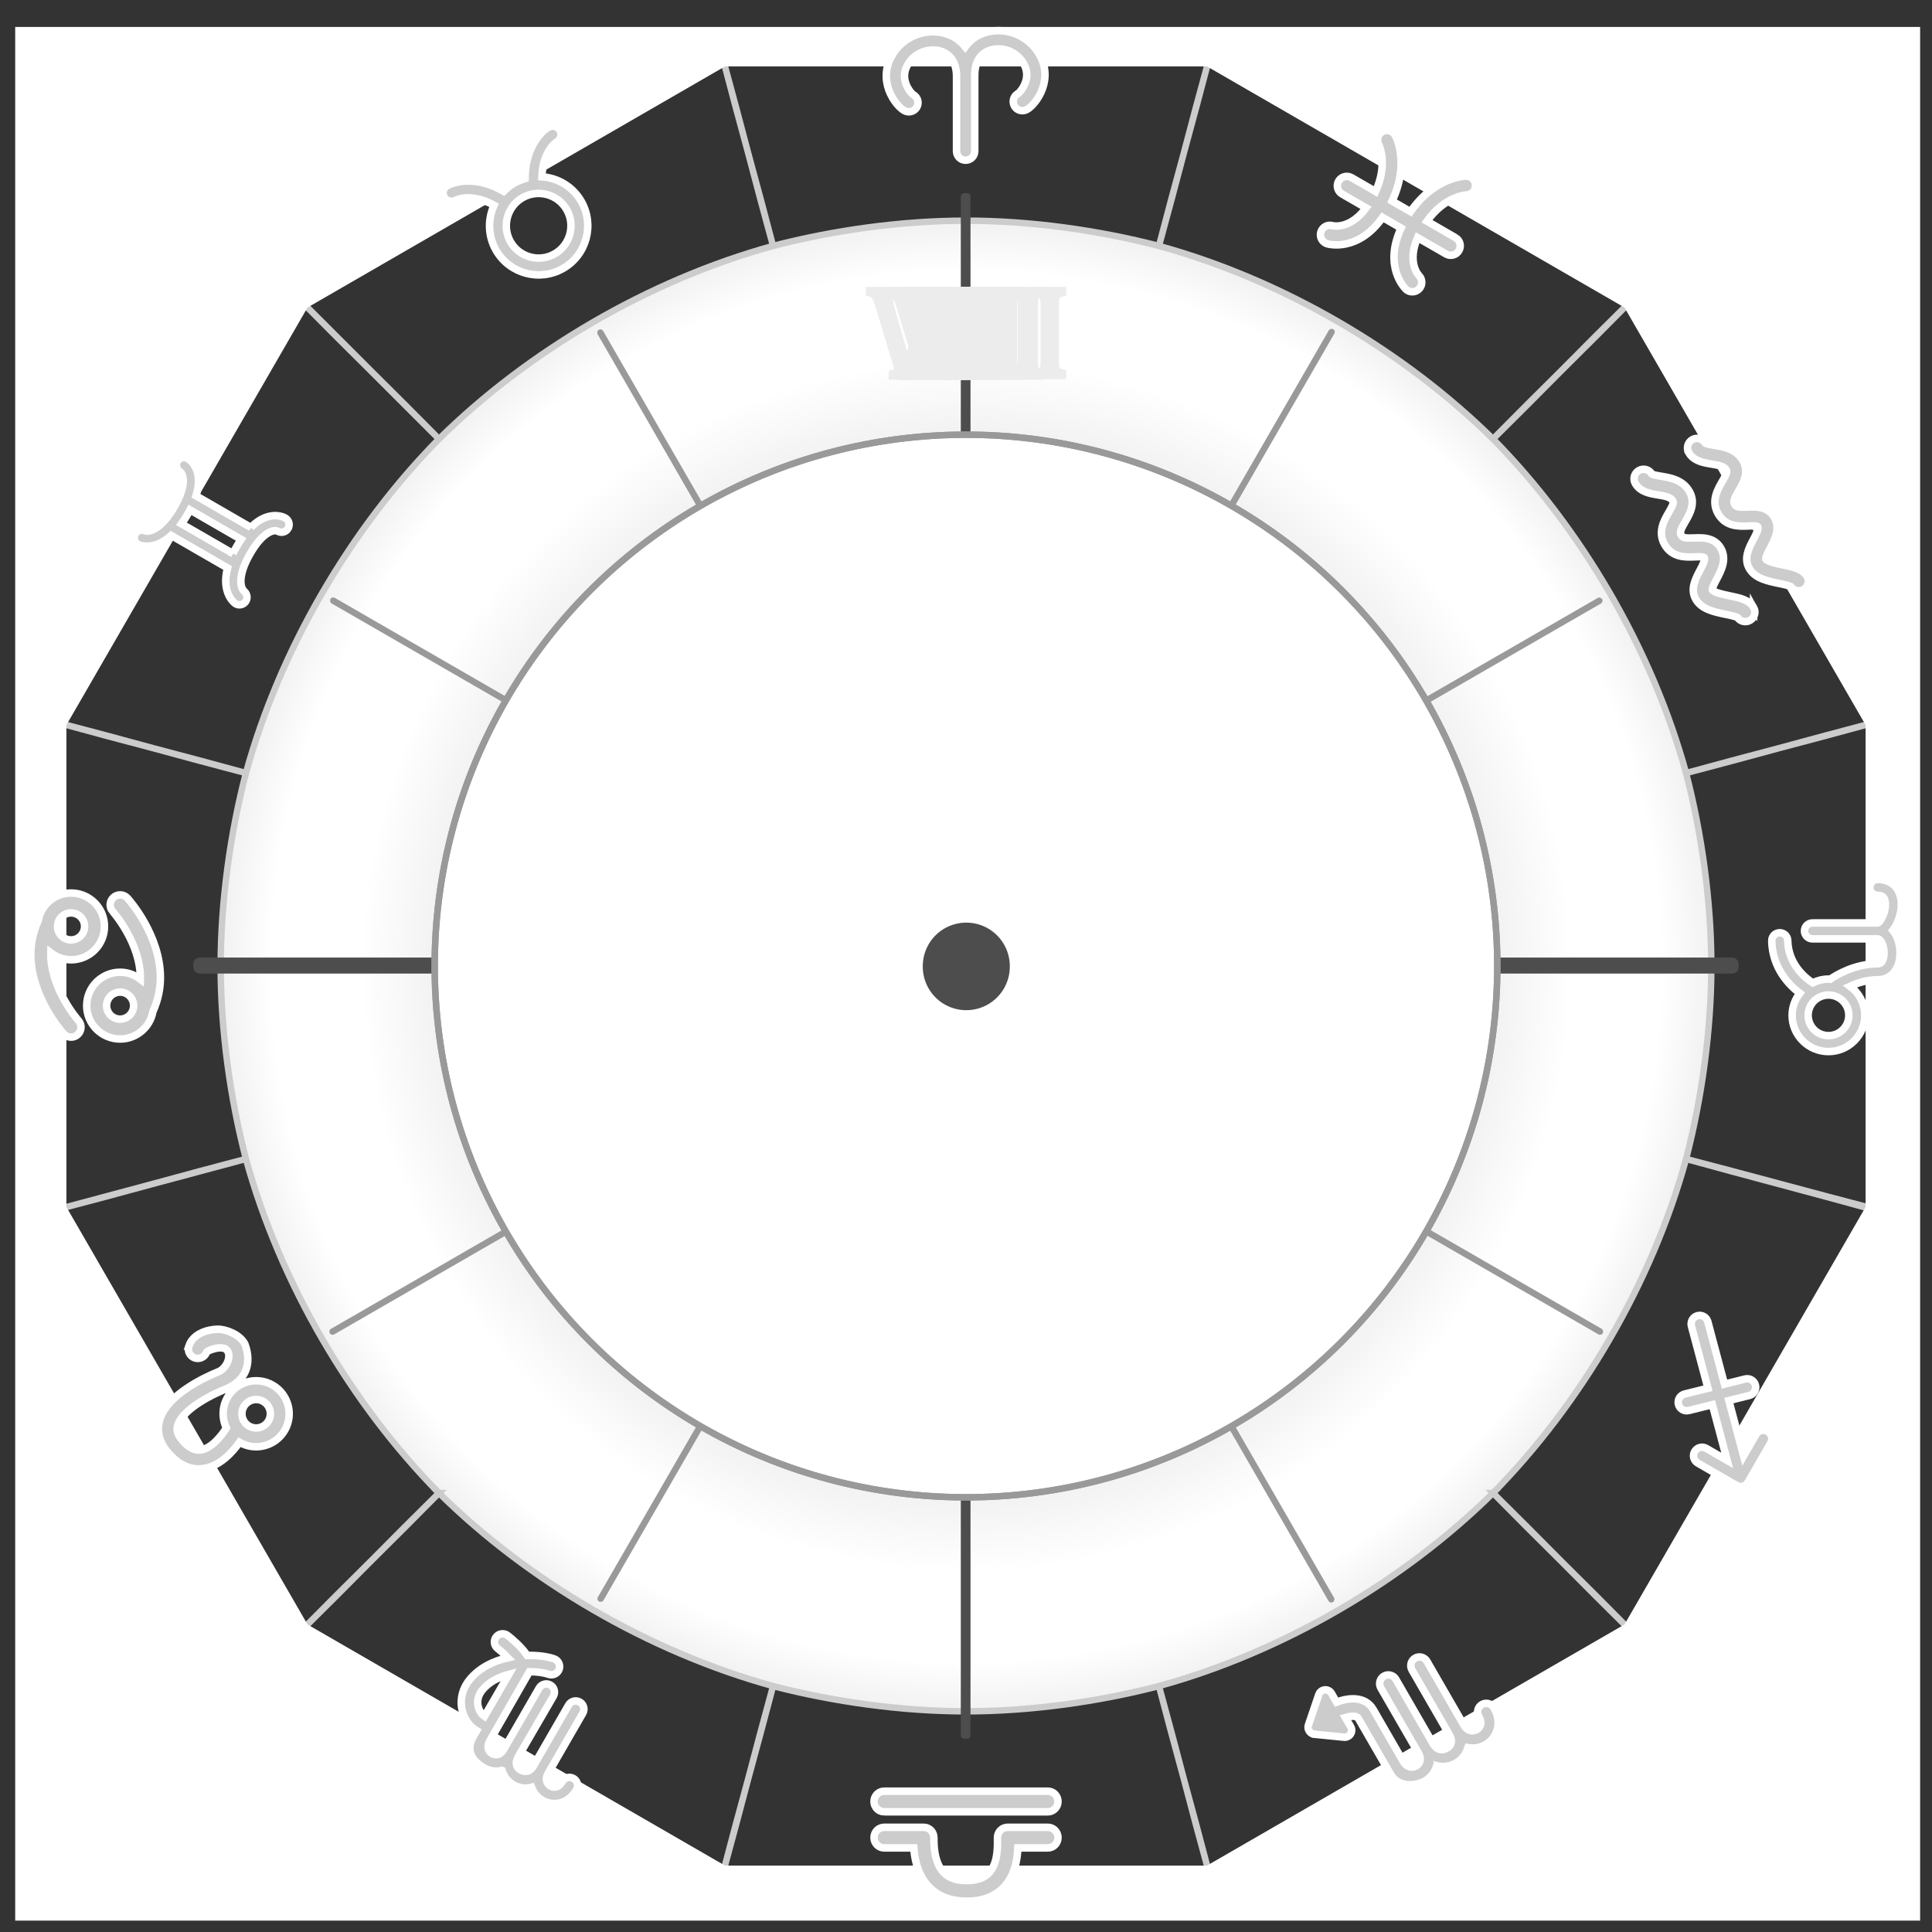 <?xml version="1.0" encoding="UTF-8" standalone="no"?>
<!-- Created with Inkscape (http://www.inkscape.org/) -->

<svg
   xmlns:dc="http://purl.org/dc/elements/1.1/"
   xmlns:cc="http://creativecommons.org/ns#"
   xmlns:rdf="http://www.w3.org/1999/02/22-rdf-syntax-ns#"
   xmlns:svg="http://www.w3.org/2000/svg"
   xmlns="http://www.w3.org/2000/svg"
   xmlns:xlink="http://www.w3.org/1999/xlink"
   xmlns:sodipodi="http://sodipodi.sourceforge.net/DTD/sodipodi-0.dtd"
   xmlns:inkscape="http://www.inkscape.org/namespaces/inkscape"
   width="600"
   height="600"
   id="svg2985"
   version="1.1"
   inkscape:version="0.91 r13725"
   sodipodi:docname="zodiac.svg">
  <rect width="100%" height="100%" fill="#333333" stroke="none"/>
  <defs
     id="defs2987">
    <linearGradient
       id="linearGradient3909">
      <stop
         style="stop-color:#959595;stop-opacity:1;"
         offset="0"
         id="stop3911" />
      <stop
         id="stop3919"
         offset="0.814"
         style="stop-color:#ffffff;stop-opacity:1;" />
      <stop
         id="stop3917"
         offset="0.935"
         style="stop-color:#ffffff;stop-opacity:1;" />
      <stop
         style="stop-color:#f2f2f2;stop-opacity:1;"
         offset="1"
         id="stop3913" />
    </linearGradient>
    <radialGradient
       inkscape:collect="always"
       xlink:href="#linearGradient3909"
       id="radialGradient3915"
       cx="275"
       cy="268"
       fx="275"
       fy="268"
       r="165"
       gradientUnits="userSpaceOnUse"
       gradientTransform="matrix(1.399,0,0,1.399,-84.602,-74.812)" />
  </defs>
  <sodipodi:namedview
     id="base"
     pagecolor="#ffffff"
     bordercolor="#666666"
     borderopacity="1.0"
     inkscape:pageopacity="0.0"
     inkscape:pageshadow="2"
     inkscape:zoom="1"
     inkscape:cx="340.78993"
     inkscape:cy="335.80739"
     inkscape:current-layer="layer1"
     inkscape:document-units="px"
     showgrid="false"
     inkscape:window-width="1280"
     inkscape:window-height="657"
     inkscape:window-x="-8"
     inkscape:window-y="-8"
     inkscape:window-maximized="1"
     showguides="true"
     inkscape:guide-bbox="true">
    <sodipodi:guide
       orientation="0,1"
       position="300,300"
       id="guide3017" />
  </sodipodi:namedview>
  <g
     id="layer1"
     inkscape:label="Zodiac"
     inkscape:groupmode="layer">
    <circle
       id="path3906"
       style="display:inline;fill:url(#radialGradient3915);fill-opacity:1;stroke:none"
       cx="300"
       cy="300"
       r="230.761" />
    <g
       id="zodiac"
       inkscape:label="">
      <path
         id="path3535"
         d="m 324.578,18.531 c 5.027,19.323 10.473,38.52 15.5,57.844 18.623,-4.831 39.788,-7.844 59.922,-7.844 20.134,0 41.299,3.013 59.922,7.844 5.027,-19.324 10.473,-38.521 15.5,-57.844 -48.913,1.97e-4 -101.931,-1.2e-5 -150.844,0 z m 0,0 C 282.218,42.988 236.297,69.481 193.938,93.938 c 14.026,14.232 28.363,28.158 42.391,42.391 27.718,-27.316 65.136,-49.326 103.75,-59.953 -5.306,-19.239 -10.194,-38.604 -15.5,-57.844 z m 150.844,0 c -5.306,19.239 -10.194,38.605 -15.5,57.844 38.614,10.627 76.032,32.637 103.75,59.953 C 577.699,122.095 592.036,108.17 606.062,93.938 563.702,69.481 517.782,42.988 475.422,18.531 Z M 193.938,93.938 c -24.457,42.36 -50.95,88.281 -75.406,130.641 19.239,5.306 38.605,10.194 57.844,15.5 10.627,-38.614 32.637,-76.032 59.953,-103.75 z m 412.125,0 c -14.232,14.026 -28.158,28.363 -42.391,42.391 27.316,27.718 49.326,65.136 59.953,103.75 19.239,-5.306 38.604,-10.194 57.844,-15.5 C 657.012,182.218 630.519,136.298 606.062,93.938 Z M 118.531,224.578 c -4e-5,48.913 0,101.931 0,150.844 19.323,-5.027 38.52,-10.473 57.844,-15.5 -4.831,-18.623 -7.844,-39.788 -7.844,-59.922 0,-20.134 3.013,-41.299 7.844,-59.922 -19.324,-5.027 -38.521,-10.473 -57.844,-15.5 z m 562.938,0 c -19.323,5.027 -38.52,10.473 -57.844,15.5 4.831,18.623 7.844,39.788 7.844,59.922 0,20.134 -3.013,41.299 -7.844,59.922 19.324,5.027 39.083,10.473 58.406,15.5 4e-5,-48.913 -0.563,-101.931 -0.562,-150.844 z M 176.375,359.922 l -57.844,15.5 c 24.456,42.36 50.95,88.281 75.406,130.641 14.232,-14.026 28.158,-28.363 42.391,-42.391 -27.316,-27.718 -49.326,-65.136 -59.953,-103.75 z m 447.25,0 c -10.627,38.614 -32.637,76.032 -59.953,103.75 14.233,14.027 28.158,28.364 42.391,42.391 24.456,-42.36 50.387,-88.281 74.844,-130.641 -19.239,-5.306 -38.043,-10.194 -57.281,-15.5 z m -387.297,103.75 c -14.027,14.233 -28.364,28.159 -42.391,42.391 42.36,24.457 88.281,50.95 130.641,75.406 5.306,-19.239 10.194,-38.605 15.5,-57.844 -38.614,-10.627 -76.032,-32.637 -103.75,-59.953 z m 327.344,0 c -27.718,27.316 -65.136,49.326 -103.75,59.953 5.306,19.239 10.194,38.604 15.5,57.844 42.36,-24.457 88.281,-50.95 130.641,-75.406 -14.026,-14.232 -28.363,-28.158 -42.391,-42.391 z M 340.078,523.625 c -5.027,19.324 -10.473,38.521 -15.5,57.844 l 150.844,0 c -5.027,-19.323 -10.473,-38.52 -15.5,-57.844 -18.623,4.831 -39.788,7.844 -59.922,7.844 -20.134,0 -41.299,-3.013 -59.922,-7.844 z"
         style="display:inline;fill:none;stroke:#cccccc;stroke-width:2"
         inkscape:connector-curvature="0"
         sodipodi:nodetypes="ccsccccccccccccccccccccccccccsccccscccccccccccccccccccccccccccsc"
         transform="translate(-100,0)" />
      <path
         style="fill:#ffffff;fill-opacity:1;stroke:none"
         d="m 4.719,8.375 0,588.094 591.594,0 0,-588.094 -591.594,0 z m 220.438,12.25 149.688,0 L 504.5,95.5 l 74.875,129.656 0,149.688 L 504.5,504.5 l -129.656,74.875 -149.688,0 L 95.5,504.5 20.625,374.844 l 0,-149.688 L 95.5,95.5 225.156,20.625 Z"
         id="rect3032"
         inkscape:connector-curvature="0" />
      <path
         transform="matrix(1.232,0,0,1.232,-427.273,-285.899)"
         id="path3537"
         d="m 607.934,244.465 c -3.006,-3.98 -8.362,-5.666 -13.033,-4.104 -1.998,0.671 -3.605,1.892 -4.786,3.494 -1.157,-1.459 -2.684,-2.578 -4.562,-3.207 -4.67,-1.566 -10.026,0.12 -13.032,4.101 -2.916,3.866 -2.528,7.513 -1.693,9.894 0.92,2.614 3,5.151 4.544,5.539 1.224,0.3 2.474,-0.435 2.784,-1.667 0.269,-1.069 -0.26,-2.156 -1.213,-2.622 -0.389,-0.338 -1.755,-1.827 -2.064,-3.884 -0.234,-1.553 0.195,-3.02 1.305,-4.49 1.805,-2.389 5.131,-3.444 7.909,-2.517 2.476,0.832 3.838,3.07 3.838,6.298 l 0,18.572 0,0.286 c 1.1e-4,1.27 1.026,2.296 2.296,2.296 1.27,-5e-5 2.296,-1.026 2.295,-2.296 l 0,-0.287 1.1e-4,-18.571 -1.1e-4,-0.283 c 1.1e-4,-3.231 1.363,-5.467 3.838,-6.3 2.782,-0.929 6.104,0.126 7.909,2.515 1.11,1.472 1.537,2.941 1.304,4.489 -0.31,2.06 -1.675,3.549 -2.063,3.884 -0.953,0.466 -1.483,1.552 -1.214,2.623 0.31,1.234 1.555,1.978 2.785,1.667 1.544,-0.388 3.622,-2.924 4.544,-5.539 0.835,-2.383 1.223,-6.032 -1.693,-9.894 z"
         inkscape:connector-curvature="0"
         style="display:inline;fill:#cccccc;fill-opacity:1;stroke:#ffffff;stroke-width:1.89" />
      <path
         transform="matrix(1.067,0.616,-0.616,1.067,-122.255,-620.328)"
         id="path3581"
         d="m 685.36,254.878 -8.309,10e-6 c 0.767,-7.643 5.042,-10.523 5.292,-10.685 1.113,-0.686 1.463,-2.143 0.787,-3.263 -0.684,-1.126 -2.147,-1.48 -3.272,-0.802 -0.291,0.182 -6.728,4.217 -7.594,14.75 l -5.365,-2e-5 c -0.868,-10.533 -7.301,-14.573 -7.594,-14.75 -1.117,-0.675 -2.562,-0.319 -3.247,0.789 -0.69,1.108 -0.347,2.572 0.755,3.274 0.2,0.13 4.523,2.997 5.293,10.687 l -7.013,0 c -1.317,0 -2.382,1.067 -2.382,2.385 1.2e-4,1.316 1.065,2.384 2.382,2.384 l 6.998,0 c -0.799,6.815 -4.912,8.064 -5.073,8.106 -1.279,0.308 -2.068,1.595 -1.76,2.874 0.263,1.092 1.238,1.828 2.314,1.828 0.184,-2e-4 0.37,-0.023 0.558,-0.066 0.337,-0.084 7.787,-2.003 8.761,-12.745 l 5.379,-1.1e-4 c 0.973,10.742 8.423,12.662 8.762,12.745 0.186,0.043 0.372,0.066 0.553,0.066 1.059,1e-5 2.01,-0.719 2.287,-1.793 0.326,-1.258 -0.437,-2.551 -1.691,-2.899 -0.193,-0.054 -4.31,-1.303 -5.109,-8.117 l 8.288,1e-5 c 1.316,-9e-5 2.382,-1.068 2.382,-2.384 0,-1.318 -1.066,-2.385 -2.383,-2.385 z"
         inkscape:connector-curvature="0"
         style="display:inline;fill:#cccccc;fill-opacity:1;stroke:#ffffff;stroke-width:1.89" />
      <path
         style="fill:#cccccc;stroke:#ffffff;stroke-width:1.289"
         inkscape:connector-curvature="0"
         d="m 1.631,12.874 c 1.703,0 2.789,-1.314 3.662,-2.376 C 6.166,9.441 6.748,8.8 7.474,8.8 c 0.382,0 0.688,0.412 1.356,1.574 0.775,1.35 1.944,3.386 4.486,3.386 2.623,0 3.706,-2.061 4.42,-3.422 0.312,-0.596 0.703,-1.336 0.947,-1.336 0.422,0 1.055,1.006 1.516,1.737 0.867,1.373 1.943,3.086 3.988,3.086 1.994,0 3.48,-1.663 4.797,-3.132 C 29.457,10.165 30.161,9.381 30.498,9.2 31.339,9.136 32,8.432 32,7.575 32,6.676 31.271,5.943 30.37,5.943 c -1.511,0 -2.63,1.25 -3.813,2.574 -0.641,0.716 -1.832,2.045 -2.373,2.045 C 23.901,10.495 23.266,9.484 22.959,9 22.093,7.624 20.906,5.738 18.684,5.738 c -2.215,0 -3.188,1.854 -3.833,3.079 -0.725,1.38 -0.996,1.678 -1.533,1.678 -0.561,0 -0.905,-0.438 -1.658,-1.747 C 10.879,7.393 9.811,5.535 7.474,5.535 5.158,5.535 3.781,7.204 2.777,8.424 2.435,8.836 1.867,9.528 1.614,9.612 0.722,9.622 0,10.349 0,11.243 c 0,0.901 0.73,1.631 1.631,1.631 z"
         id="path3529"
         transform="matrix(0.9,1.558,-1.571,0.907,543.213,126.341)" />
      <path
         style="fill:#cccccc;stroke:#ffffff;stroke-width:1.289"
         inkscape:connector-curvature="0"
         d="m 30.37,16.513 c -1.511,0 -2.63,1.25 -3.813,2.573 -0.641,0.717 -1.832,2.046 -2.373,2.046 -0.283,-0.068 -0.918,-1.078 -1.225,-1.562 -0.866,-1.376 -2.053,-3.262 -4.275,-3.262 -2.215,0 -3.188,1.854 -3.833,3.08 -0.725,1.379 -0.996,1.677 -1.533,1.677 -0.561,0 -0.905,-0.438 -1.658,-1.747 -0.779,-1.355 -1.848,-3.214 -4.185,-3.214 -2.315,0 -3.692,1.669 -4.696,2.889 -0.342,0.414 -0.91,1.104 -1.163,1.188 C 0.722,20.191 0,20.917 0,21.811 c 0,0.899 0.73,1.631 1.631,1.631 1.703,0 2.789,-1.315 3.662,-2.376 0.873,-1.057 1.455,-1.699 2.181,-1.699 0.382,0 0.688,0.413 1.356,1.575 0.775,1.35 1.944,3.385 4.486,3.385 2.623,0 3.706,-2.06 4.42,-3.42 0.312,-0.597 0.703,-1.337 0.947,-1.337 0.422,0 1.055,1.006 1.516,1.737 0.867,1.374 1.943,3.086 3.988,3.086 1.994,0 3.48,-1.663 4.797,-3.131 0.473,-0.528 1.177,-1.312 1.514,-1.494 C 31.339,19.704 32,19 32,18.143 c 0,-0.901 -0.729,-1.63 -1.63,-1.63 z"
         id="path3531"
         transform="matrix(0.9,1.558,-1.571,0.907,543.213,126.341)" />
      <path
         transform="matrix(0,1.232,-1.232,0,885.9,-722.998)"
         id="path3553"
         d="m 842.79,248.992 c -3.001,9e-5 -5.647,1.48 -7.315,3.728 -0.835,-1.803 -1.655,-4.259 -1.655,-6.993 0,-3.358 -2.715,-5.615 -6.756,-5.615 -2.071,-1e-5 -4.214,0.628 -5.686,1.829 -1.804,-1.382 -4.418,-2.157 -6.544,-2.157 -1.69,-2e-5 -3.161,0.458 -4.253,1.325 -0.936,0.742 -2.05,2.146 -2.05,4.621 0,1.114 0.901,2.014 2.01,2.014 1.109,7e-5 2.01,-0.9 2.01,-2.014 1.1e-4,-0.982 0.275,-1.673 1.621,-1.87 2.39,-0.359 5.122,1.201 5.328,1.87 l -1.2e-4,16.462 c 1.2e-4,1.112 0.901,2.014 2.01,2.014 1.109,-6e-5 2.009,-0.902 2.009,-2.014 l -1.1e-4,-16.462 c 1.1e-4,-0.71 1.636,-1.584 3.545,-1.584 0.88,4e-5 1.674,0.193 2.175,0.524 0.399,0.265 0.56,0.575 0.561,1.06 -2.3e-4,5.827 2.841,10.478 3.896,12.005 -0.012,0.142 -0.042,0.278 -0.042,0.422 -1.2e-4,1.436 0.359,2.774 0.945,3.985 -1.231,1.878 -4.683,6.155 -10.661,6.284 -1.109,0.025 -1.991,0.942 -1.968,2.059 0.025,1.099 0.919,1.972 2.01,1.972 0.015,-0.012 0.028,-2.4e-4 0.042,-1.1e-4 6.856,-0.145 11.141,-4.353 13.206,-7.077 1.547,1.198 3.46,1.944 5.56,1.943 5.041,-10e-6 9.138,-4.11 9.138,-9.162 -1.2e-4,-5.055 -4.094,-9.169 -9.135,-9.169 z m -1.3e-4,14.297 c -2.821,4e-5 -5.117,-2.302 -5.117,-5.132 1.3e-4,-2.829 2.296,-5.131 5.117,-5.131 2.823,0 5.12,2.302 5.12,5.131 1.2e-4,2.83 -2.296,5.132 -5.12,5.132 z"
         inkscape:connector-curvature="0"
         style="display:inline;fill:#cccccc;stroke:#ffffff;stroke-width:1.89" />
      <path
         transform="matrix(-0.616,1.067,-1.067,-0.616,1368.191,-378.361)"
         id="path3587"
         d="m 926.586,241.846 c -0.011,-0.249 -0.052,-0.5 -0.15,-0.735 -0.107,-0.257 -0.259,-0.485 -0.449,-0.68 -0.015,-0.006 -0.01,-0.016 -0.011,-0.017 l 0,0 c -0.197,-0.199 -0.435,-0.355 -0.696,-0.463 -0.262,-0.109 -0.537,-0.166 -0.818,-0.166 0,-1e-5 0,-1e-5 -9e-5,-9e-4 l -11.426,-1.7e-4 c -1.182,-2e-5 -2.143,0.959 -2.143,2.143 -9e-5,1.185 0.96,2.143 2.143,2.143 l 6.244,0 -10.235,10.204 -3.678,-3.817 c -0.821,-0.85 -2.178,-0.876 -3.029,-0.054 -0.853,0.82 -0.878,2.175 -0.057,3.029 l 3.729,3.867 -11.534,11.499 c -0.837,0.833 -0.84,2.192 -9e-5,3.029 0.418,0.421 0.967,0.629 1.516,0.63 0.547,-4e-5 1.094,-0.209 1.513,-0.625 l 11.481,-11.446 4.209,4.366 c 0.42,0.436 0.98,0.656 1.544,0.656 0.533,-2e-5 1.071,-0.197 1.485,-0.6 0.852,-0.82 0.876,-2.178 0.056,-3.029 l -4.257,-4.418 10.301,-10.268 -9e-5,6.085 c 9e-5,1.184 0.96,2.144 2.145,2.144 1.182,-2e-5 2.142,-0.959 2.142,-2.144 l 0,-11.249 c 10e-5,-0.029 -0.015,-0.052 -0.017,-0.082 z"
         inkscape:connector-curvature="0"
         style="display:inline;fill:#cccccc;fill-opacity:1;stroke:#ffffff;stroke-width:1.89" />
      <path
         transform="matrix(-1.067,0.616,-0.616,-1.067,1649.629,197.33)"
         id="path3593"
         d="m 1011.121,263.915 -6.092,-4.376 c -0.539,-0.388 -1.245,-0.442 -1.83,-0.14 -0.588,0.302 -0.956,0.908 -0.956,1.571 l 0,2.689 c -1.167,-0.281 -2.717,-0.88 -2.717,-1.807 l 0,-16.306 c 0,-3.936 -4.063,-5.763 -6.626,-5.763 -1.718,0 -3.317,0.649 -4.505,1.831 -9e-4,7.6e-4 -0.005,0.003 -0.007,0.006 -1.258,-1.205 -2.929,-1.836 -4.551,-1.836 -1.715,-10e-6 -3.314,0.649 -4.501,1.831 -0.009,0.007 -0.017,0.021 -0.027,0.029 -1.214,-1.016 -2.73,-1.567 -4.217,-1.567 -1.717,-1e-5 -3.316,0.649 -4.503,1.831 -0.906,0.9 -1.986,2.534 -1.986,5.191 10e-6,1.213 0.979,2.192 2.187,2.192 1.208,0 2.186,-0.981 2.186,-2.192 -10e-6,-2.448 1.619,-2.636 2.115,-2.636 1.041,1e-5 2.256,0.69 2.256,2.636 l 10e-6,18.547 c 0,1.212 0.977,2.192 2.186,2.192 1.208,10e-6 2.186,-0.983 2.186,-2.192 l -3e-5,-18.838 c 0,-2.448 1.621,-2.637 2.117,-2.637 2.963,-1e-5 2.572,2.853 2.572,3.705 1e-5,0.852 0,17.771 0,17.771 1e-5,1.212 0.979,2.192 2.186,2.192 1.21,0 2.187,-0.983 2.187,-2.192 l 2.5e-4,-18.838 c 0,-2.448 1.617,-2.637 2.115,-2.637 1.041,0 2.255,0.691 2.255,2.637 l 0,15.049 c 0,4.177 4.243,5.858 7.087,6.264 l 0,2.566 c 0,0.694 0.405,1.321 1.034,1.609 0.235,0.107 0.48,0.159 0.726,0.159 0.42,1e-5 0.833,-0.149 1.16,-0.435 l 6.092,-5.336 c 0.407,-0.354 0.629,-0.876 0.602,-1.415 -0.022,-0.545 -0.292,-1.041 -0.73,-1.353 z"
         inkscape:connector-curvature="0"
         style="display:inline;fill:#cccccc;fill-opacity:1;stroke:#ffffff;stroke-width:1.89" />
      <path
         style="fill:#cccccc;stroke:#ffffff;stroke-width:1.299"
         inkscape:connector-curvature="0"
         d="m 1.78,18.259 6.97,0 c 0.983,0 1.78,-0.796 1.78,-1.778 l -0.002,-0.352 c -0.015,-1.361 -0.046,-4.196 1.523,-5.784 0.852,-0.861 2.101,-1.28 3.818,-1.28 2.497,0 4.066,0.885 4.941,2.782 0.771,1.678 0.771,3.691 0.77,4.633 0,0.982 0.797,1.778 1.779,1.778 l 6.857,0 c 0.983,0 1.78,-0.796 1.78,-1.778 0,-0.982 -0.797,-1.779 -1.78,-1.779 l -5.132,0 C 24.992,13.463 24.737,11.876 24.041,10.359 23.022,8.143 20.776,5.504 15.868,5.504 c -2.68,0 -4.816,0.786 -6.35,2.338 -2.021,2.042 -2.454,4.886 -2.537,6.857 l -5.201,0 c -0.983,0 -1.78,0.796 -1.78,1.779 0,0.985 0.797,1.781 1.78,1.781 z"
         id="path3573"
         transform="matrix(-1.786,0,0,-1.8,328.575,600.348)" />
      <path
         style="fill:#cccccc;stroke:#ffffff;stroke-width:1.299"
         inkscape:connector-curvature="0"
         d="m 30.221,20.93 -28.441,0 C 0.797,20.93 0,21.727 0,22.708 c 0,0.983 0.797,1.78 1.78,1.78 l 28.441,0 c 0.982,0 1.779,-0.797 1.779,-1.78 0,-0.983 -0.797,-1.778 -1.779,-1.778 z"
         id="path3575"
         transform="matrix(-1.786,0,0,-1.8,328.575,600.348)" />
      <path
         transform="matrix(-1.067,-0.616,0.616,-1.067,1234.467,1516.053)"
         id="path3605"
         d="m 1168.754,257.293 c 0.581,-3.475 -0.698,-6.742 -3.419,-8.742 -1.429,-1.05 -3.069,-1.591 -4.536,-1.579 l 0,-1.754 c 0,-4.65 -3.84,-5.434 -6.265,-5.434 -1.625,0 -3.135,0.611 -4.257,1.725 0,0.002 0,0.005 -0.01,0.007 -1.191,-1.136 -2.769,-1.732 -4.303,-1.732 -1.621,0 -3.133,0.611 -4.255,1.725 -0.01,0.008 -0.016,0.021 -0.025,0.029 -1.149,-0.959 -2.582,-1.478 -3.987,-1.478 -1.624,0 -3.135,0.611 -4.257,1.725 -0.856,0.85 -1.878,2.391 -1.878,4.896 0,1.142 0.924,2.066 2.067,2.066 1.142,0 2.067,-0.924 2.067,-2.066 0,-2.308 1.53,-2.488 2,-2.488 0.983,0 2.131,0.651 2.131,2.488 l 0,17.484 c 0,1.142 0.925,2.066 2.067,2.066 1.142,0 2.067,-0.925 2.067,-2.066 l 0,-17.761 c 0,-2.308 1.801,-2.483 2.296,-2.483 0.494,0 2.189,0.132 2.189,2.811 0,3.349 -0.053,17.433 -0.053,17.433 0,1.142 0.924,2.066 2.067,2.066 1.142,0 2.067,-0.925 2.067,-2.066 l 0,-17.761 c 0,-2.308 1.53,-2.487 2,-2.487 0.983,0 2.132,0.65 2.132,2.487 0,0 0.06,18.864 0.057,20.091 -1.679,0.984 -3.31,1.628 -4.54,1.862 -1.122,0.212 -1.86,1.292 -1.649,2.414 0.188,0.991 1.054,1.683 2.03,1.683 0.126,0 0.257,-0.014 0.385,-0.036 1.659,-0.315 3.969,-1.219 6.319,-2.656 2.212,1.133 5.234,1.678 6.764,1.898 1.115,0.15 2.178,-0.626 2.337,-1.754 0.161,-1.131 -0.623,-2.178 -1.754,-2.34 -1.176,-0.169 -2.399,-0.436 -3.443,-0.731 2.704,-2.476 4.939,-5.692 5.583,-9.542 z m -7.887,6.043 c 0,-0.911 0.01,-1.92 0.011,-2.972 0.012,-3.344 0.024,-7.081 0.024,-9.28 0.464,0.023 1.337,0.255 2.189,0.955 0.772,0.633 2.004,2.07 1.585,4.57 -0.427,2.568 -1.927,4.86 -3.809,6.727 z"
         inkscape:connector-curvature="0"
         inkscape:transform-center-x="24.993665"
         inkscape:transform-center-y="33.325299"
         style="display:inline;fill:#cccccc;fill-opacity:1;stroke:#ffffff;stroke-width:1.89" />
      <path
         transform="matrix(-0.616,-1.067,1.067,-0.616,550.533,1905.736)"
         id="path3565"
         d="m 1245.354,257.975 c -0.868,-0.977 -2.37,-1.069 -3.342,-0.202 -0.98,0.867 -1.068,2.363 -0.2,3.34 0.201,0.23 -0.301,4.474 -2.287,4.677 -1.985,0.202 -3.768,-2.612 -3.508,-4.517 0.575,-4.163 1.414,-14.359 -3.198,-19.074 -1.825,-1.865 -4.286,-2.676 -7.176,-2.343 -4.32,0.603 -7.228,2.4 -8.643,5.351 -1.986,4.138 -0.234,9.12 0.974,11.7 -0.013,0.008 -0.027,0.009 -0.04,0.017 -3.975,2.295 -5.342,7.396 -3.047,11.372 2.295,3.974 7.396,5.341 11.371,3.046 3.974,-2.294 5.341,-7.396 3.047,-11.37 -1.421,-2.461 -3.919,-3.917 -6.559,-4.128 -0.965,-1.753 -2.736,-5.977 -1.476,-8.593 0.694,-1.424 2.376,-2.334 4.97,-2.693 1.819,-0.212 2.694,0.444 3.194,0.956 2.119,2.165 2.862,8.099 1.894,15.115 -0.727,5.271 2.051,8.945 7.427,9.833 2.944,0.108 5.799,-2.538 6.634,-4.052 1.32,-2.384 2.101,-6.025 -0.034,-8.435 z m -21.464,9.265 c -1.714,0.99 -3.913,0.4 -4.902,-1.313 -0.99,-1.714 -0.401,-3.913 1.313,-4.903 1.714,-0.99 3.913,-0.4 4.903,1.315 0.988,1.713 0.399,3.912 -1.314,4.901 z"
         inkscape:connector-curvature="0"
         style="display:inline;fill:#cccccc;fill-opacity:1;stroke:#ffffff;stroke-width:1.89" />
      <path
         style="fill:#cccccc;fill-opacity:1;stroke:#ffffff;stroke-width:1.642"
         inkscape:connector-curvature="0"
         d="m 27.955,17.946 c -0.087,0.077 -7.049,6.216 -14.847,6.046 0.944,-1.231 1.53,-2.756 1.53,-4.427 0,-4.036 -3.283,-7.318 -7.319,-7.318 C 3.283,12.246 0,15.529 0,19.565 c 0,3.599 2.614,6.581 6.04,7.189 2.52,1.15 5.032,1.632 7.44,1.632 9.279,0 16.985,-6.836 17.392,-7.204 0.894,-0.807 0.962,-2.181 0.16,-3.072 -0.807,-0.897 -2.182,-0.967 -3.077,-0.164 z M 7.319,22.527 c -1.634,0 -2.962,-1.326 -2.962,-2.962 0,-1.634 1.328,-2.961 2.962,-2.961 1.634,0 2.962,1.327 2.962,2.961 0,1.635 -1.328,2.962 -2.962,2.962 z"
         id="path3545"
         transform="matrix(0,-1.417,1.418,0,9.559,322.677)" />
      <path
         style="fill:#cccccc;fill-opacity:1;stroke:#ffffff;stroke-width:1.642"
         inkscape:connector-curvature="0"
         d="m 4.045,10.44 c 0.087,-0.077 7.049,-6.215 14.848,-6.045 -0.944,1.231 -1.531,2.755 -1.531,4.426 0,4.036 3.283,7.318 7.32,7.318 C 28.717,16.139 32,12.857 32,8.821 32,5.223 29.385,2.241 25.96,1.633 23.439,0.48 20.928,0 18.52,0 9.24,0 1.534,6.836 1.128,7.204 0.233,8.011 0.166,9.385 0.968,10.275 1.776,11.174 3.151,11.244 4.045,10.44 Z M 24.682,5.859 c 1.633,0 2.961,1.327 2.961,2.962 0,1.635 -1.328,2.962 -2.961,2.962 -1.635,0 -2.963,-1.327 -2.963,-2.962 0,-1.634 1.328,-2.962 2.963,-2.962 z"
         id="path3547"
         transform="matrix(0,-1.417,1.418,0,9.559,322.677)" />
      <path
         transform="matrix(0.616,-1.067,1.067,0.616,-1063.917,1490.573)"
         id="path3559"
         d="m 1395.985,264.186 10e-5,-15.963 c 2.266,-0.506 4.042,-1.384 5.285,-2.644 1.721,-1.747 1.79,-3.549 1.785,-3.893 -0.013,-1.028 -0.83,-1.814 -1.855,-1.851 -1.036,-0.03 -1.898,0.794 -1.978,1.818 -0.087,1.121 -1.954,3.237 -8.388,3.237 -6.568,-3e-5 -8.72,-2.234 -8.942,-3.424 -0.132,-1.024 -1.043,-1.791 -2.084,-1.669 -1.054,0.099 -1.829,1.035 -1.73,2.093 0.021,0.213 0.491,4.128 6.121,5.937 l 10e-5,16.39 c -6.266,1.701 -6.77,5.912 -6.791,6.136 -0.097,1.025 0.637,1.902 1.655,2.04 1.016,0.138 1.972,-0.592 2.154,-1.605 0.212,-1.189 2.356,-3.435 8.944,-3.436 6.434,2.8e-4 8.301,2.116 8.388,3.161 -0.013,1.06 0.835,1.932 1.894,1.943 0.011,-0.009 0.018,1.4e-4 0.023,-2.1e-4 1.047,-1.1e-4 1.905,-0.846 1.917,-1.899 1e-4,-0.343 -0.064,-2.145 -1.786,-3.892 -1.113,-1.132 -2.666,-1.954 -4.612,-2.479 z m -7.951,-0.603 0,-14.999 c 0.865,0.089 1.777,0.15 2.798,0.15 0.454,1.1e-4 0.886,-0.019 1.318,-0.038 l -2e-4,14.882 c -0.638,-0.044 -1.296,-0.072 -1.988,-0.072 -0.753,3e-5 -1.462,0.025 -2.128,0.075 z"
         inkscape:connector-curvature="0"
         style="display:inline;fill:#cccccc;stroke:#ffffff;stroke-width:1.89" />
      <path
         transform="matrix(1.067,-0.616,0.616,1.067,-1561.841,698.396)"
         id="path3599"
         d="m 1484.949,239.784 0,0 c -0.291,-5e-5 -6.798,0.124 -11.56,8.268 -0.958,-0.237 -1.952,-0.378 -2.982,-0.378 -1.143,1e-5 -2.247,0.168 -3.298,0.46 -4.771,-8.221 -11.315,-8.35 -11.607,-8.35 0,0 0,0 -0.012,0.01 -1.156,-6e-5 -2.079,0.925 -2.099,2.078 -0.019,1.155 0.907,2.114 2.065,2.153 0.19,0.01 4.357,0.227 7.805,5.94 -3.169,2.247 -5.247,5.935 -5.247,10.106 10e-5,6.829 5.556,12.385 12.387,12.385 6.832,-6e-5 12.391,-5.556 12.391,-12.385 0,-4.281 -2.186,-8.062 -5.497,-10.287 3.4,-5.49 7.438,-5.748 7.689,-5.759 1.159,-0.017 2.087,-0.961 2.084,-2.122 0,-1.165 -0.949,-2.109 -2.117,-2.109 z m -14.549,28.43 c -4.496,10e-6 -8.155,-3.657 -8.155,-8.152 0,-4.496 3.659,-8.155 8.155,-8.155 4.499,5e-5 8.158,3.659 8.158,8.156 -2e-4,4.495 -3.659,8.152 -8.158,8.152 z"
         inkscape:connector-curvature="0"
         style="display:inline;fill:#cccccc;fill-opacity:1;stroke:#ffffff;stroke-width:1.89" />
    </g>
    <path
       id="path3025"
       d="M 326.625,17.969 C 331.652,37.292 336.691,56.614 341.719,75.938 360.342,71.107 379.866,68.531 400,68.531 420.134,68.531 439.658,71.107 458.281,75.938 463.309,56.614 468.348,37.292 473.375,17.969 424.462,17.969 375.538,17.969 326.625,17.969 z M 322.531,19.094 C 280.171,43.55 237.797,67.981 195.438,92.438 209.464,106.67 223.504,120.892 237.531,135.125 265.25,107.809 299.824,87.439 338.438,76.812 333.132,57.574 327.837,38.333 322.531,19.094 z M 477.469,19.094 C 472.163,38.333 466.868,57.574 461.562,76.812 500.176,87.439 534.75,107.809 562.469,135.125 576.496,120.892 590.536,106.67 604.562,92.438 562.202,67.981 519.829,43.55 477.469,19.094 z M 192.438,95.438 C 167.981,137.797 143.55,180.171 119.094,222.531 138.333,227.837 157.574,233.132 176.812,238.438 187.439,199.824 207.809,165.25 235.125,137.531 L 192.438,95.438 z M 607.562,95.438 C 593.33,109.464 579.108,123.504 564.875,137.531 592.191,165.25 612.561,199.824 623.188,238.438 642.426,233.132 661.667,227.837 680.906,222.531 656.45,180.171 632.019,137.798 607.562,95.438 z M 117.969,226.625 C 117.969,275.538 117.969,324.462 117.969,373.375 137.292,368.348 156.614,363.309 175.938,358.281 171.107,339.658 168.531,320.134 168.531,300 168.531,279.866 171.107,260.342 175.938,241.719 156.614,236.691 137.292,231.652 117.969,226.625 z M 682.031,226.625 C 662.708,231.652 643.386,236.691 624.062,241.719 628.893,260.342 631.469,279.866 631.469,300 631.469,320.134 628.893,339.658 624.062,358.281 643.386,363.309 662.708,368.348 682.031,373.375 682.031,324.462 682.031,275.538 682.031,226.625 z M 176.812,361.562 119.094,377.469 C 143.55,419.829 167.981,462.203 192.438,504.562 206.67,490.536 220.892,476.496 235.125,462.469 207.809,434.75 187.439,400.176 176.812,361.562 z M 623.188,361.562 C 612.561,400.176 592.191,434.75 564.875,462.469 579.108,476.496 593.33,490.536 607.562,504.562 632.019,462.203 656.45,419.829 680.906,377.469 661.667,372.163 642.426,366.868 623.188,361.562 z M 237.531,464.875 C 223.504,479.108 209.464,493.33 195.438,507.562 237.798,532.019 280.171,556.45 322.531,580.906 327.837,561.667 333.132,542.426 338.438,523.188 299.824,512.561 265.25,492.191 237.531,464.875 z M 562.469,464.875 C 534.75,492.191 500.176,512.561 461.562,523.188 466.868,542.426 472.163,561.667 477.469,580.906 519.829,556.45 562.203,532.019 604.562,507.562 590.536,493.33 576.496,479.108 562.469,464.875 z M 341.719,524.062 C 336.691,543.386 331.652,562.708 326.625,582.031 L 473.375,582.031 C 468.348,562.708 463.309,543.386 458.281,524.062 439.658,528.893 420.134,531.469 400,531.469 379.866,531.469 360.342,528.893 341.719,524.062 z"
       style="fill:none;stroke:#cccccc;stroke-width:2;display:inline"
       inkscape:connector-curvature="0"
       transform="translate(600,0)" />
    <path
       sodipodi:type="star"
       style="opacity:0.68;fill:#999999;fill-opacity:1;stroke:#999999;stroke-width:2.127;stroke-linecap:round;stroke-linejoin:round;stroke-miterlimit:2.9;stroke-opacity:1;stroke-dasharray:1.063, 1.063;stroke-dashoffset:0"
       id="path3027"
       sodipodi:sides="12"
       sodipodi:cx="71.889191"
       sodipodi:cy="63.777359"
       sodipodi:r1="307.52115"
       sodipodi:r2="297.04263"
       sodipodi:arg1="0.78539816"
       sodipodi:arg2="1.0471976"
       inkscape:flatsided="true"
       inkscape:rounded="0"
       inkscape:randomized="0"
       d="M 289.339,281.228 151.482,360.82 -7.703,360.82 -145.561,281.228 -225.153,143.37 -225.153,-15.815 -145.561,-153.673 -7.703,-233.265 151.482,-233.265 289.339,-153.673 368.932,-15.815 368.932,143.37 z"
       transform="matrix(0.94,0,0,0.94,1032.389,240.018)" />
  </g>
  <g
     inkscape:groupmode="layer"
     id="layer2"
     inkscape:label="House"
     style="display:inline">
    <rect
       style="fill:#999999;fill-opacity:1;stroke:none"
       id="house-5"
       width="640.403"
       height="24.795"
       x="-47.14"
       y="300"
       transform="matrix(0.356,0.617,-0.07,0.04,224.606,119.016)"
       rx="1.404"
       ry="12.397"
       inkscape:label="" />
    <rect
       inkscape:label=""
       ry="12.397"
       rx="1.404"
       transform="matrix(0.617,0.356,-0.04,0.07,144.215,180.96)"
       y="300"
       x="-47.14"
       height="24.795"
       width="640.403"
       id="house-6"
       style="fill:#999999;fill-opacity:1;stroke:none" />
    <rect
       inkscape:label=""
       ry="12.397"
       rx="1.404"
       transform="matrix(0.617,-0.356,0.04,0.07,119.016,375.394)"
       y="300"
       x="-47.14"
       height="24.795"
       width="640.403"
       id="house-2"
       style="fill:#999999;fill-opacity:1;stroke:none" />
    <rect
       style="fill:#999999;fill-opacity:1;stroke:none"
       id="house-3"
       width="640.403"
       height="24.795"
       x="-47.14"
       y="300"
       transform="matrix(0.356,-0.617,0.07,0.04,180.96,455.785)"
       rx="1.404"
       ry="12.397"
       inkscape:label="" />
    <rect
       inkscape:label=""
       ry="14.877"
       rx="2.809"
       transform="matrix(0.712,0,0,0.134,93.566,257.169)"
       y="300"
       x="-47.14"
       height="37.192"
       width="674.108"
       id="ascendant"
       style="fill:#4d4d4d;fill-opacity:1;stroke:none" />
    <rect
       style="fill:#4d4d4d;fill-opacity:1;stroke:none"
       id="mc"
       width="674.108"
       height="37.192"
       x="-47.14"
       y="300"
       transform="matrix(0,0.712,-0.081,0,325.699,93.566)"
       rx="1.404"
       ry="12.397"
       inkscape:label="" />
    <path
       sodipodi:type="arc"
       style="fill:#ffffff;fill-opacity:1;stroke:#999999;stroke-width:2;stroke-linecap:round;stroke-linejoin:round;stroke-miterlimit:2.9;stroke-opacity:1;stroke-dasharray:none;stroke-dashoffset:0"
       id="path3020"
       sodipodi:cx="275"
       sodipodi:cy="268"
       sodipodi:rx="165"
       sodipodi:ry="165"
       d="M 440,268 A 165,165 0 1 1 110,268 165,165 0 1 1 440,268 z"
       transform="translate(25,32)" />
    <path
       sodipodi:type="arc"
       style="fill:#4d4d4d;fill-opacity:1;stroke:none"
       id="path3892"
       sodipodi:cx="205.65022"
       sodipodi:cy="281.80194"
       sodipodi:rx="28.873528"
       sodipodi:ry="28.873528"
       d="M 234.524,281.802 A 28.874,28.874 0 1 1 176.777,281.802 28.874,28.874 0 1 1 234.524,281.802 z"
       transform="matrix(0.468,0,0,0.468,203.847,168.242)" />
    <g
       transform="translate(-8.86,-1.015)"
       id="house-1-text"
       style="font-style:normal;font-variant:normal;font-weight:normal;font-stretch:normal;font-size:40px;line-height:125%;font-family:'Cambria Math';-inkscape-font-specification:'Cambria Math';letter-spacing:0px;word-spacing:0px;fill:#ececec;fill-opacity:1;stroke:#ececec;stroke-width:2"
       inkscape:transform-center-y="-200.42092"
       inkscape:transform-center-x="-5.1089144">
      <path
         inkscape:connector-curvature="0"
         id="path3441"
         style="font-style:normal;font-variant:normal;font-weight:normal;font-stretch:normal;font-family:'Cambria Math';-inkscape-font-specification:'Cambria Math';fill:#ececec;stroke:#ececec;stroke-width:2"
         d="m 310.696,113.03 q 0,1.309 0.078,1.914 0.098,0.605 0.293,0.957 0.215,0.352 0.605,0.586 0.41,0.234 1.309,0.469 l 0,0.957 -8.242,0 0,-0.957 q 1.211,-0.312 1.621,-0.684 0.41,-0.391 0.527,-1.094 0.137,-0.703 0.137,-2.148 l 0,-16.895 q 0,-1.348 -0.098,-1.953 -0.098,-0.625 -0.332,-0.957 -0.215,-0.352 -0.586,-0.547 -0.371,-0.215 -1.27,-0.469 l 0,-0.957 8.242,0 0,0.957 q -0.859,0.215 -1.25,0.43 -0.371,0.215 -0.605,0.547 -0.215,0.312 -0.332,0.957 -0.098,0.645 -0.098,1.992 l 0,16.895 z" />
    </g>
    <g
       transform="translate(1.381,1.288)"
       id="house-10-text"
       style="font-style:normal;font-variant:normal;font-weight:normal;font-stretch:normal;font-size:40px;line-height:125%;font-family:'Cambria Math';-inkscape-font-specification:'Cambria Math';letter-spacing:0px;word-spacing:0px;fill:#ececec;fill-opacity:1;stroke:#ececec;stroke-width:2"
       inkscape:transform-center-y="-198.18253"
       inkscape:transform-center-x="-1.5495606e-005">
      <path
         inkscape:connector-curvature="0"
         id="path3444"
         style="font-style:normal;font-variant:normal;font-weight:normal;font-stretch:normal;font-family:'Cambria Math';-inkscape-font-specification:'Cambria Math';fill:#ececec;stroke:#ececec;stroke-width:2"
         d="m 296.587,88.951 0,0.957 q -0.938,0.137 -1.348,0.508 -0.41,0.371 -0.41,1.016 0,0.547 0.371,1.367 0.371,0.82 1.055,1.953 l 2.832,4.746 2.793,-4.512 q 0.625,-1.016 0.938,-1.621 0.312,-0.605 0.43,-1.016 0.137,-0.41 0.137,-0.84 0,-0.605 -0.352,-1.016 -0.352,-0.43 -1.172,-0.586 l 0,-0.957 7.246,0 0,0.957 q -0.723,0.234 -1.309,0.684 -0.566,0.449 -1.23,1.309 -0.645,0.859 -1.855,2.715 l -4.414,6.836 4.961,8.164 q 1.055,1.738 1.504,2.441 0.469,0.684 0.859,1.172 0.41,0.469 0.859,0.82 0.469,0.352 1.152,0.605 l 0,0.957 -8.574,0 0,-0.957 q 0.898,-0.156 1.328,-0.488 0.43,-0.352 0.43,-1.035 0,-0.547 -0.293,-1.211 -0.273,-0.664 -0.859,-1.641 l -3.535,-5.898 -3.73,6.113 q -0.938,1.543 -0.938,2.539 0,0.645 0.352,1.055 0.352,0.41 1.172,0.566 l 0,0.957 -7.383,0 0,-0.957 q 0.723,-0.215 1.191,-0.508 0.469,-0.312 0.898,-0.781 0.43,-0.469 0.957,-1.191 0.527,-0.723 1.68,-2.52 l 4.609,-7.188 -5.508,-9.063 q -0.781,-1.25 -1.191,-1.816 -0.391,-0.566 -0.742,-0.918 -0.332,-0.352 -0.605,-0.488 -0.273,-0.156 -0.625,-0.273 l 0,-0.957 8.32,0 z" />
    </g>
    <g
       transform="translate(1.606,0.018)"
       id="house-11-text"
       style="font-style:normal;font-variant:normal;font-weight:normal;font-stretch:normal;font-size:40px;line-height:125%;font-family:'Cambria Math';-inkscape-font-specification:'Cambria Math';letter-spacing:0px;word-spacing:0px;fill:#ececec;fill-opacity:1;stroke:#ececec;stroke-width:2"
       inkscape:transform-center-y="-198.18254"
       inkscape:transform-center-x="1.3256103e-005">
      <path
         inkscape:connector-curvature="0"
         id="path3447"
         style="font-style:normal;font-variant:normal;font-weight:normal;font-stretch:normal;font-family:'Cambria Math';-inkscape-font-specification:'Cambria Math';fill:#ececec;stroke:#ececec;stroke-width:2"
         d="m 290.835,90.221 0,0.957 q -0.938,0.137 -1.348,0.508 -0.41,0.371 -0.41,1.016 0,0.547 0.371,1.367 0.371,0.82 1.055,1.953 l 2.832,4.746 2.793,-4.512 q 0.625,-1.016 0.938,-1.621 0.312,-0.605 0.43,-1.016 0.137,-0.41 0.137,-0.84 0,-0.605 -0.352,-1.016 -0.352,-0.43 -1.172,-0.586 l 0,-0.957 7.246,0 0,0.957 q -0.723,0.234 -1.309,0.684 -0.566,0.449 -1.23,1.309 -0.645,0.859 -1.855,2.715 l -4.414,6.836 4.961,8.164 q 1.055,1.738 1.504,2.441 0.469,0.684 0.859,1.172 0.41,0.469 0.859,0.82 0.469,0.352 1.152,0.605 l 0,0.957 -8.574,0 0,-0.957 q 0.898,-0.156 1.328,-0.488 0.43,-0.352 0.43,-1.035 0,-0.547 -0.293,-1.211 -0.273,-0.664 -0.859,-1.641 l -3.535,-5.898 -3.73,6.113 q -0.938,1.543 -0.938,2.539 0,0.645 0.352,1.055 0.352,0.41 1.172,0.566 l 0,0.957 -7.383,0 0,-0.957 q 0.723,-0.215 1.191,-0.508 0.469,-0.312 0.898,-0.781 0.43,-0.469 0.957,-1.191 0.527,-0.723 1.68,-2.52 l 4.609,-7.188 -5.508,-9.062 q -0.781,-1.25 -1.191,-1.816 -0.391,-0.566 -0.742,-0.918 -0.332,-0.352 -0.605,-0.488 -0.273,-0.156 -0.625,-0.273 l 0,-0.957 8.32,0 z" />
      <path
         inkscape:connector-curvature="0"
         id="path3449"
         style="font-style:normal;font-variant:normal;font-weight:normal;font-stretch:normal;font-family:'Cambria Math';-inkscape-font-specification:'Cambria Math';fill:#ececec;stroke:#ececec;stroke-width:2"
         d="m 312.652,111.998 q 0,1.309 0.078,1.914 0.098,0.605 0.293,0.957 0.215,0.352 0.605,0.586 0.41,0.234 1.309,0.469 l 0,0.957 -8.242,0 0,-0.957 q 1.211,-0.312 1.621,-0.684 0.41,-0.391 0.527,-1.094 0.137,-0.703 0.137,-2.148 l 0,-16.895 q 0,-1.348 -0.098,-1.953 -0.098,-0.625 -0.332,-0.957 -0.215,-0.352 -0.586,-0.547 -0.371,-0.215 -1.27,-0.469 l 0,-0.957 8.242,0 0,0.957 q -0.859,0.215 -1.25,0.43 -0.371,0.215 -0.605,0.547 -0.215,0.312 -0.332,0.957 -0.098,0.645 -0.098,1.992 l 0,16.895 z" />
    </g>
    <g
       transform="translate(0.676,-1.119)"
       id="house-12-text"
       style="font-style:normal;font-variant:normal;font-weight:normal;font-stretch:normal;font-size:40px;line-height:125%;font-family:'Cambria Math';-inkscape-font-specification:'Cambria Math';letter-spacing:0px;word-spacing:0px;fill:#ececec;fill-opacity:1;stroke:#ececec;stroke-width:2"
       inkscape:transform-center-y="-198.18252">
      <path
         inkscape:connector-curvature="0"
         id="path3452"
         style="font-style:normal;font-variant:normal;font-weight:normal;font-stretch:normal;font-family:'Cambria Math';-inkscape-font-specification:'Cambria Math';fill:#ececec;stroke:#ececec;stroke-width:2"
         d="m 285.281,91.357 0,0.957 q -0.938,0.137 -1.348,0.508 -0.41,0.371 -0.41,1.016 0,0.547 0.371,1.367 0.371,0.82 1.055,1.953 l 2.832,4.746 2.793,-4.512 q 0.625,-1.016 0.938,-1.621 0.312,-0.605 0.43,-1.016 0.137,-0.41 0.137,-0.84 0,-0.605 -0.352,-1.016 -0.352,-0.43 -1.172,-0.586 l 0,-0.957 7.246,0 0,0.957 q -0.723,0.234 -1.309,0.684 -0.566,0.449 -1.23,1.309 -0.645,0.859 -1.855,2.715 l -4.414,6.836 4.961,8.164 q 1.055,1.738 1.504,2.441 0.469,0.684 0.859,1.172 0.41,0.469 0.859,0.82 0.469,0.352 1.152,0.605 l 0,0.957 -8.574,0 0,-0.957 q 0.898,-0.156 1.328,-0.488 0.43,-0.352 0.43,-1.035 0,-0.547 -0.293,-1.211 -0.273,-0.664 -0.859,-1.641 l -3.535,-5.898 -3.73,6.113 q -0.938,1.543 -0.938,2.539 0,0.645 0.352,1.055 0.352,0.41 1.172,0.566 l 0,0.957 -7.383,0 0,-0.957 q 0.723,-0.215 1.191,-0.508 0.469,-0.312 0.898,-0.781 0.43,-0.469 0.957,-1.191 0.527,-0.723 1.68,-2.52 l 4.609,-7.188 -5.508,-9.062 q -0.781,-1.25 -1.191,-1.816 -0.391,-0.566 -0.742,-0.918 -0.332,-0.352 -0.605,-0.488 -0.273,-0.156 -0.625,-0.273 l 0,-0.957 8.32,0 z" />
      <path
         inkscape:connector-curvature="0"
         id="path3454"
         style="font-style:normal;font-variant:normal;font-weight:normal;font-stretch:normal;font-family:'Cambria Math';-inkscape-font-specification:'Cambria Math';fill:#ececec;stroke:#ececec;stroke-width:2"
         d="m 307.098,113.135 q 0,1.309 0.078,1.914 0.098,0.605 0.293,0.957 0.215,0.352 0.605,0.586 0.41,0.234 1.309,0.469 l 0,0.957 -8.242,0 0,-0.957 q 1.211,-0.312 1.621,-0.684 0.41,-0.391 0.527,-1.094 0.137,-0.703 0.137,-2.148 l 0,-16.895 q 0,-1.348 -0.098,-1.953 -0.098,-0.625 -0.332,-0.957 -0.215,-0.352 -0.586,-0.547 -0.371,-0.215 -1.27,-0.469 l 0,-0.957 8.242,0 0,0.957 q -0.859,0.215 -1.25,0.43 -0.371,0.215 -0.605,0.547 -0.215,0.312 -0.332,0.957 -0.098,0.645 -0.098,1.992 l 0,16.895 z" />
      <path
         inkscape:connector-curvature="0"
         id="path3456"
         style="font-style:normal;font-variant:normal;font-weight:normal;font-stretch:normal;font-family:'Cambria Math';-inkscape-font-specification:'Cambria Math';fill:#ececec;stroke:#ececec;stroke-width:2"
         d="m 320.066,113.135 q 0,1.309 0.078,1.914 0.098,0.605 0.293,0.957 0.215,0.352 0.605,0.586 0.41,0.234 1.309,0.469 l 0,0.957 -8.242,0 0,-0.957 q 1.211,-0.312 1.621,-0.684 0.41,-0.391 0.527,-1.094 0.137,-0.703 0.137,-2.148 l 0,-16.895 q 0,-1.348 -0.098,-1.953 -0.098,-0.625 -0.332,-0.957 -0.215,-0.352 -0.586,-0.547 -0.371,-0.215 -1.27,-0.469 l 0,-0.957 8.242,0 0,0.957 q -0.859,0.215 -1.25,0.43 -0.371,0.215 -0.605,0.547 -0.215,0.312 -0.332,0.957 -0.098,0.645 -0.098,1.992 l 0,16.895 z" />
    </g>
    <g
       transform="translate(-5.355,0.156)"
       id="house-9-text"
       style="font-style:normal;font-variant:normal;font-weight:normal;font-stretch:normal;font-size:40px;line-height:125%;font-family:'Cambria Math';-inkscape-font-specification:'Cambria Math';letter-spacing:0px;word-spacing:0px;fill:#ececec;fill-opacity:1;stroke:#ececec;stroke-width:2"
       inkscape:transform-center-y="-198.18244">
      <path
         inkscape:connector-curvature="0"
         id="path3459"
         style="font-style:normal;font-variant:normal;font-weight:normal;font-stretch:normal;font-family:'Cambria Math';-inkscape-font-specification:'Cambria Math';fill:#ececec;stroke:#ececec;stroke-width:2"
         d="m 294.789,111.86 q 0,1.309 0.078,1.914 0.098,0.605 0.293,0.957 0.215,0.352 0.605,0.586 0.41,0.234 1.309,0.469 l 0,0.957 -8.242,0 0,-0.957 q 1.211,-0.312 1.621,-0.684 0.41,-0.391 0.527,-1.094 0.137,-0.703 0.137,-2.148 l 0,-16.895 q 0,-1.348 -0.098,-1.953 -0.098,-0.625 -0.332,-0.957 -0.215,-0.352 -0.586,-0.547 -0.371,-0.215 -1.27,-0.469 l 0,-0.957 8.242,0 0,0.957 q -0.859,0.215 -1.25,0.43 -0.371,0.215 -0.605,0.547 -0.215,0.312 -0.332,0.957 -0.098,0.645 -0.098,1.992 l 0,16.895 z" />
      <path
         inkscape:connector-curvature="0"
         id="path3461"
         style="font-style:normal;font-variant:normal;font-weight:normal;font-stretch:normal;font-family:'Cambria Math';-inkscape-font-specification:'Cambria Math';fill:#ececec;stroke:#ececec;stroke-width:2"
         d="m 308.832,90.082 0,0.957 q -0.938,0.137 -1.348,0.508 -0.41,0.371 -0.41,1.016 0,0.547 0.371,1.367 0.371,0.82 1.055,1.953 l 2.832,4.746 2.793,-4.512 q 0.625,-1.016 0.938,-1.621 0.312,-0.605 0.43,-1.016 0.137,-0.41 0.137,-0.84 0,-0.605 -0.352,-1.016 -0.352,-0.43 -1.172,-0.586 l 0,-0.957 7.246,0 0,0.957 q -0.723,0.234 -1.309,0.684 -0.566,0.449 -1.23,1.309 -0.645,0.859 -1.855,2.715 l -4.414,6.836 4.961,8.164 q 1.055,1.738 1.504,2.441 0.469,0.684 0.859,1.172 0.41,0.469 0.859,0.82 0.469,0.352 1.152,0.605 l 0,0.957 -8.574,0 0,-0.957 q 0.898,-0.156 1.328,-0.488 0.43,-0.352 0.43,-1.035 0,-0.547 -0.293,-1.211 -0.273,-0.664 -0.859,-1.641 l -3.535,-5.898 -3.73,6.113 q -0.938,1.543 -0.938,2.539 0,0.645 0.352,1.055 0.352,0.41 1.172,0.566 l 0,0.957 -7.383,0 0,-0.957 q 0.723,-0.215 1.191,-0.508 0.469,-0.312 0.898,-0.781 0.43,-0.469 0.957,-1.191 0.527,-0.723 1.68,-2.52 l 4.609,-7.188 -5.508,-9.063 q -0.781,-1.25 -1.191,-1.816 -0.391,-0.566 -0.742,-0.918 -0.332,-0.352 -0.605,-0.488 -0.273,-0.156 -0.625,-0.273 l 0,-0.957 8.32,0 z" />
    </g>
    <g
       transform="translate(-4.107,-0.942)"
       id="house-7-text"
       style="font-style:normal;font-variant:normal;font-weight:normal;font-stretch:normal;font-size:40px;line-height:125%;font-family:'Cambria Math';-inkscape-font-specification:'Cambria Math';letter-spacing:0px;word-spacing:0px;fill:#ececec;fill-opacity:1;stroke:#ececec;stroke-width:2"
       inkscape:transform-center-y="-198.17474"
       inkscape:transform-center-x="-0.029041014">
      <path
         inkscape:connector-curvature="0"
         id="path3464"
         style="font-style:normal;font-variant:normal;font-weight:normal;font-stretch:normal;font-family:'Cambria Math';-inkscape-font-specification:'Cambria Math';fill:#ececec;stroke:#ececec;stroke-width:2"
         d="m 289.293,91.024 0,0.957 q -0.898,0.156 -1.367,0.391 -0.469,0.234 -0.703,0.664 -0.234,0.43 -0.234,1.152 0,0.664 0.156,1.445 0.156,0.762 0.449,1.719 l 4.57,15.937 5.605,-16.055 q 0.117,-0.371 0.234,-0.781 0.117,-0.41 0.195,-0.801 0.098,-0.391 0.117,-0.684 0.039,-0.293 0.039,-0.547 0,-1.172 -0.547,-1.699 -0.527,-0.547 -1.816,-0.742 l 0,-0.957 8.203,0 0,0.957 q -0.801,0.195 -1.289,0.566 -0.488,0.371 -0.977,1.191 -0.469,0.82 -1.152,2.617 l -8.105,21.641 -2.559,0 -6.582,-21.777 q -0.527,-1.777 -0.918,-2.52 -0.391,-0.762 -0.859,-1.133 -0.469,-0.391 -1.289,-0.586 l 0,-0.957 8.828,0 z" />
      <path
         inkscape:connector-curvature="0"
         id="path3466"
         style="font-style:normal;font-variant:normal;font-weight:normal;font-stretch:normal;font-family:'Cambria Math';-inkscape-font-specification:'Cambria Math';fill:#ececec;stroke:#ececec;stroke-width:2"
         d="m 312.496,112.801 q 0,1.309 0.078,1.914 0.098,0.605 0.293,0.957 0.215,0.352 0.605,0.586 0.41,0.234 1.309,0.469 l 0,0.957 -8.242,0 0,-0.957 q 1.211,-0.312 1.621,-0.684 0.41,-0.391 0.527,-1.094 0.137,-0.703 0.137,-2.148 l 0,-16.895 q 0,-1.348 -0.098,-1.953 -0.098,-0.625 -0.332,-0.957 -0.215,-0.352 -0.586,-0.547 -0.371,-0.215 -1.27,-0.469 l 0,-0.957 8.242,0 0,0.957 q -0.859,0.215 -1.25,0.43 -0.371,0.215 -0.605,0.547 -0.215,0.312 -0.332,0.957 -0.098,0.645 -0.098,1.992 l 0,16.895 z" />
      <path
         inkscape:connector-curvature="0"
         id="path3468"
         style="font-style:normal;font-variant:normal;font-weight:normal;font-stretch:normal;font-family:'Cambria Math';-inkscape-font-specification:'Cambria Math';fill:#ececec;stroke:#ececec;stroke-width:2"
         d="m 325.465,112.801 q 0,1.309 0.078,1.914 0.098,0.605 0.293,0.957 0.215,0.352 0.605,0.586 0.41,0.234 1.309,0.469 l 0,0.957 -8.242,0 0,-0.957 q 1.211,-0.312 1.621,-0.684 0.41,-0.391 0.527,-1.094 0.137,-0.703 0.137,-2.148 l 0,-16.895 q 0,-1.348 -0.098,-1.953 -0.098,-0.625 -0.332,-0.957 -0.215,-0.352 -0.586,-0.547 -0.371,-0.215 -1.27,-0.469 l 0,-0.957 8.242,0 0,0.957 q -0.859,0.215 -1.25,0.43 -0.371,0.215 -0.605,0.547 -0.215,0.312 -0.332,0.957 -0.098,0.645 -0.098,1.992 l 0,16.895 z" />
    </g>
    <g
       transform="translate(-3.345,-0.331)"
       id="house-6-text"
       style="font-style:normal;font-variant:normal;font-weight:normal;font-stretch:normal;font-size:40px;line-height:125%;font-family:'Cambria Math';-inkscape-font-specification:'Cambria Math';letter-spacing:0px;word-spacing:0px;fill:#ececec;fill-opacity:1;stroke:#ececec;stroke-width:2"
       inkscape:transform-center-y="-198.07409"
       inkscape:transform-center-x="-0.029061699">
      <path
         inkscape:connector-curvature="0"
         id="path3471"
         style="font-style:normal;font-variant:normal;font-weight:normal;font-stretch:normal;font-family:'Cambria Math';-inkscape-font-specification:'Cambria Math';fill:#ececec;stroke:#ececec;stroke-width:2"
         d="m 295.015,90.414 0,0.957 q -0.898,0.156 -1.367,0.391 -0.469,0.234 -0.703,0.664 -0.234,0.43 -0.234,1.152 0,0.664 0.156,1.445 0.156,0.762 0.449,1.719 l 4.57,15.938 5.605,-16.055 q 0.117,-0.371 0.234,-0.781 0.117,-0.41 0.195,-0.801 0.098,-0.391 0.117,-0.684 0.039,-0.293 0.039,-0.547 0,-1.172 -0.547,-1.699 -0.527,-0.547 -1.816,-0.742 l 0,-0.957 8.203,0 0,0.957 q -0.801,0.195 -1.289,0.566 -0.488,0.371 -0.977,1.191 -0.469,0.82 -1.152,2.617 l -8.105,21.641 -2.559,0 -6.582,-21.777 q -0.527,-1.777 -0.918,-2.52 -0.391,-0.762 -0.859,-1.133 -0.469,-0.391 -1.289,-0.586 l 0,-0.957 8.828,0 z" />
      <path
         inkscape:connector-curvature="0"
         id="path3473"
         style="font-style:normal;font-variant:normal;font-weight:normal;font-stretch:normal;font-family:'Cambria Math';-inkscape-font-specification:'Cambria Math';fill:#ececec;stroke:#ececec;stroke-width:2"
         d="m 318.218,112.191 q 0,1.309 0.078,1.914 0.098,0.605 0.293,0.957 0.215,0.352 0.605,0.586 0.41,0.234 1.309,0.469 l 0,0.957 -8.242,0 0,-0.957 q 1.211,-0.312 1.621,-0.684 0.41,-0.391 0.527,-1.094 0.137,-0.703 0.137,-2.148 l 0,-16.895 q 0,-1.348 -0.098,-1.953 -0.098,-0.625 -0.332,-0.957 -0.215,-0.352 -0.586,-0.547 -0.371,-0.215 -1.27,-0.469 l 0,-0.957 8.242,0 0,0.957 q -0.859,0.215 -1.25,0.43 -0.371,0.215 -0.605,0.547 -0.215,0.312 -0.332,0.957 -0.098,0.645 -0.098,1.992 l 0,16.895 z" />
    </g>
    <g
       transform="translate(-3.563,0.528)"
       id="house-5-text"
       style="font-style:normal;font-variant:normal;font-weight:normal;font-stretch:normal;font-size:40px;line-height:125%;font-family:'Cambria Math';-inkscape-font-specification:'Cambria Math';letter-spacing:0px;word-spacing:0px;fill:#ececec;fill-opacity:1;stroke:#ececec;stroke-width:2"
       inkscape:transform-center-y="-198.18257"
       inkscape:transform-center-x="4.3900972e-005">
      <path
         inkscape:connector-curvature="0"
         id="path3476"
         style="font-style:normal;font-variant:normal;font-weight:normal;font-stretch:normal;font-family:'Cambria Math';-inkscape-font-specification:'Cambria Math';fill:#ececec;stroke:#ececec;stroke-width:2"
         d="m 300.526,89.555 0,0.957 q -0.898,0.156 -1.367,0.391 -0.469,0.234 -0.703,0.664 -0.234,0.43 -0.234,1.152 0,0.664 0.156,1.445 0.156,0.762 0.449,1.719 l 4.57,15.937 5.605,-16.055 q 0.117,-0.371 0.234,-0.781 0.117,-0.41 0.195,-0.801 0.098,-0.391 0.117,-0.684 0.039,-0.293 0.039,-0.547 0,-1.172 -0.547,-1.699 -0.527,-0.547 -1.816,-0.742 l 0,-0.957 8.203,0 0,0.957 q -0.801,0.195 -1.289,0.566 -0.488,0.371 -0.977,1.191 -0.469,0.82 -1.152,2.617 l -8.105,21.641 -2.559,0 -6.582,-21.777 q -0.527,-1.777 -0.918,-2.52 -0.391,-0.762 -0.859,-1.133 -0.469,-0.391 -1.289,-0.586 l 0,-0.957 8.828,0 z" />
    </g>
    <g
       transform="translate(-2.756,0.742)"
       id="house-4-text"
       style="font-style:normal;font-variant:normal;font-weight:normal;font-stretch:normal;font-size:40px;line-height:125%;font-family:'Cambria Math';-inkscape-font-specification:'Cambria Math';letter-spacing:0px;word-spacing:0px;fill:#ececec;fill-opacity:1;stroke:#ececec;stroke-width:2"
       inkscape:transform-center-y="-198.07406"
       inkscape:transform-center-x="0.029077466">
      <path
         inkscape:connector-curvature="0"
         id="path3479"
         style="font-style:normal;font-variant:normal;font-weight:normal;font-stretch:normal;font-family:'Cambria Math';-inkscape-font-specification:'Cambria Math';fill:#ececec;stroke:#ececec;stroke-width:2"
         d="m 291.33,111.117 q 0,1.309 0.078,1.914 0.098,0.605 0.293,0.957 0.215,0.352 0.605,0.586 0.41,0.234 1.309,0.469 l 0,0.957 -8.242,0 0,-0.957 q 1.211,-0.312 1.621,-0.684 0.41,-0.391 0.527,-1.094 0.137,-0.703 0.137,-2.148 l 0,-16.895 q 0,-1.348 -0.098,-1.953 -0.098,-0.625 -0.332,-0.957 -0.215,-0.352 -0.586,-0.547 -0.371,-0.215 -1.27,-0.469 l 0,-0.957 8.242,0 0,0.957 q -0.859,0.215 -1.25,0.43 -0.371,0.215 -0.605,0.547 -0.215,0.312 -0.332,0.957 -0.098,0.645 -0.098,1.992 l 0,16.895 z" />
      <path
         inkscape:connector-curvature="0"
         id="path3481"
         style="font-style:normal;font-variant:normal;font-weight:normal;font-stretch:normal;font-family:'Cambria Math';-inkscape-font-specification:'Cambria Math';fill:#ececec;stroke:#ececec;stroke-width:2"
         d="m 305.236,89.34 0,0.957 q -0.898,0.156 -1.367,0.391 -0.469,0.234 -0.703,0.664 -0.234,0.43 -0.234,1.152 0,0.664 0.156,1.445 0.156,0.762 0.449,1.719 l 4.57,15.938 5.605,-16.055 q 0.117,-0.371 0.234,-0.781 0.117,-0.41 0.195,-0.801 0.098,-0.391 0.117,-0.684 0.039,-0.293 0.039,-0.547 0,-1.172 -0.547,-1.699 -0.527,-0.547 -1.816,-0.742 l 0,-0.957 8.203,0 0,0.957 q -0.801,0.195 -1.289,0.566 -0.488,0.371 -0.977,1.191 -0.469,0.82 -1.152,2.617 l -8.105,21.641 -2.559,0 -6.582,-21.777 q -0.527,-1.777 -0.918,-2.52 -0.391,-0.762 -0.859,-1.133 -0.469,-0.391 -1.289,-0.586 l 0,-0.957 8.828,0 z" />
    </g>
    <g
       transform="translate(-1.827,1.355)"
       id="house-3-text"
       style="font-style:normal;font-variant:normal;font-weight:normal;font-stretch:normal;font-size:40px;line-height:125%;font-family:'Cambria Math';-inkscape-font-specification:'Cambria Math';letter-spacing:0px;word-spacing:0px;fill:#ececec;fill-opacity:1;stroke:#ececec;stroke-width:2"
       inkscape:transform-center-y="-198.18252"
       inkscape:transform-center-x="2.9947442e-005">
      <path
         inkscape:connector-curvature="0"
         id="path3484"
         style="font-style:normal;font-variant:normal;font-weight:normal;font-stretch:normal;font-family:'Cambria Math';-inkscape-font-specification:'Cambria Math';fill:#ececec;stroke:#ececec;stroke-width:2"
         d="m 290.694,110.661 q 0,1.309 0.078,1.914 0.098,0.605 0.293,0.957 0.215,0.352 0.605,0.586 0.41,0.234 1.309,0.469 l 0,0.957 -8.242,0 0,-0.957 q 1.211,-0.312 1.621,-0.684 0.41,-0.391 0.527,-1.094 0.137,-0.703 0.137,-2.148 l 0,-16.895 q 0,-1.348 -0.098,-1.953 -0.098,-0.625 -0.332,-0.957 -0.215,-0.352 -0.586,-0.547 -0.371,-0.215 -1.27,-0.469 l 0,-0.957 8.242,0 0,0.957 q -0.859,0.215 -1.25,0.43 -0.371,0.215 -0.605,0.547 -0.215,0.312 -0.332,0.957 -0.098,0.645 -0.098,1.992 l 0,16.895 z" />
      <path
         inkscape:connector-curvature="0"
         id="path3486"
         style="font-style:normal;font-variant:normal;font-weight:normal;font-stretch:normal;font-family:'Cambria Math';-inkscape-font-specification:'Cambria Math';fill:#ececec;stroke:#ececec;stroke-width:2"
         d="m 303.663,110.661 q 0,1.309 0.078,1.914 0.098,0.605 0.293,0.957 0.215,0.352 0.605,0.586 0.41,0.234 1.309,0.469 l 0,0.957 -8.242,0 0,-0.957 q 1.211,-0.312 1.621,-0.684 0.41,-0.391 0.527,-1.094 0.137,-0.703 0.137,-2.148 l 0,-16.895 q 0,-1.348 -0.098,-1.953 -0.098,-0.625 -0.332,-0.957 -0.215,-0.352 -0.586,-0.547 -0.371,-0.215 -1.27,-0.469 l 0,-0.957 8.242,0 0,0.957 q -0.859,0.215 -1.25,0.43 -0.371,0.215 -0.605,0.547 -0.215,0.312 -0.332,0.957 -0.098,0.645 -0.098,1.992 l 0,16.895 z" />
      <path
         inkscape:connector-curvature="0"
         id="path3488"
         style="font-style:normal;font-variant:normal;font-weight:normal;font-stretch:normal;font-family:'Cambria Math';-inkscape-font-specification:'Cambria Math';fill:#ececec;stroke:#ececec;stroke-width:2"
         d="m 316.632,110.661 q 0,1.309 0.078,1.914 0.098,0.605 0.293,0.957 0.215,0.352 0.605,0.586 0.41,0.234 1.309,0.469 l 0,0.957 -8.242,0 0,-0.957 q 1.211,-0.312 1.621,-0.684 0.41,-0.391 0.527,-1.094 0.137,-0.703 0.137,-2.148 l 0,-16.895 q 0,-1.348 -0.098,-1.953 -0.098,-0.625 -0.332,-0.957 -0.215,-0.352 -0.586,-0.547 -0.371,-0.215 -1.27,-0.469 l 0,-0.957 8.242,0 0,0.957 q -0.859,0.215 -1.25,0.43 -0.371,0.215 -0.605,0.547 -0.215,0.312 -0.332,0.957 -0.098,0.645 -0.098,1.992 l 0,16.895 z" />
    </g>
    <g
       transform="translate(-0.97,0.908)"
       id="house-2-text"
       style="font-style:normal;font-variant:normal;font-weight:normal;font-stretch:normal;font-size:40px;line-height:125%;font-family:'Cambria Math';-inkscape-font-specification:'Cambria Math';letter-spacing:0px;word-spacing:0px;fill:#ececec;fill-opacity:1;stroke:#ececec;stroke-width:2"
       inkscape:transform-center-y="-198.18255"
       inkscape:transform-center-x="-1.2008027e-005">
      <path
         inkscape:connector-curvature="0"
         id="path3491"
         style="font-style:normal;font-variant:normal;font-weight:normal;font-stretch:normal;font-family:'Cambria Math';-inkscape-font-specification:'Cambria Math';fill:#ececec;stroke:#ececec;stroke-width:2"
         d="m 296.321,111.107 q 0,1.309 0.078,1.914 0.098,0.605 0.293,0.957 0.215,0.352 0.605,0.586 0.41,0.234 1.309,0.469 l 0,0.957 -8.242,0 0,-0.957 q 1.211,-0.312 1.621,-0.684 0.41,-0.391 0.527,-1.094 0.137,-0.703 0.137,-2.148 l 0,-16.895 q 0,-1.348 -0.098,-1.953 -0.098,-0.625 -0.332,-0.957 -0.215,-0.352 -0.586,-0.547 -0.371,-0.215 -1.27,-0.469 l 0,-0.957 8.242,0 0,0.957 q -0.859,0.215 -1.25,0.43 -0.371,0.215 -0.605,0.547 -0.215,0.312 -0.332,0.957 -0.098,0.645 -0.098,1.992 l 0,16.895 z" />
      <path
         inkscape:connector-curvature="0"
         id="path3493"
         style="font-style:normal;font-variant:normal;font-weight:normal;font-stretch:normal;font-family:'Cambria Math';-inkscape-font-specification:'Cambria Math';fill:#ececec;stroke:#ececec;stroke-width:2"
         d="m 309.29,111.107 q 0,1.309 0.078,1.914 0.098,0.605 0.293,0.957 0.215,0.352 0.605,0.586 0.41,0.234 1.309,0.469 l 0,0.957 -8.242,0 0,-0.957 q 1.211,-0.312 1.621,-0.684 0.41,-0.391 0.527,-1.094 0.137,-0.703 0.137,-2.148 l 0,-16.895 q 0,-1.348 -0.098,-1.953 -0.098,-0.625 -0.332,-0.957 -0.215,-0.352 -0.586,-0.547 -0.371,-0.215 -1.27,-0.469 l 0,-0.957 8.242,0 0,0.957 q -0.859,0.215 -1.25,0.43 -0.371,0.215 -0.605,0.547 -0.215,0.312 -0.332,0.957 -0.098,0.645 -0.098,1.992 l 0,16.895 z" />
    </g>
    <g
       transform="translate(-5.315,-1.198)"
       id="house-8-text"
       style="font-style:normal;font-variant:normal;font-weight:normal;font-stretch:normal;font-size:40px;line-height:125%;font-family:'Cambria Math';-inkscape-font-specification:'Cambria Math';letter-spacing:0px;word-spacing:0px;fill:#ececec;fill-opacity:1;stroke:#ececec;stroke-width:2"
       inkscape:transform-center-y="-196.41725"
       inkscape:transform-center-x="-0.6438643">
      <path
         inkscape:connector-curvature="0"
         id="path3496"
         style="font-style:normal;font-variant:normal;font-weight:normal;font-stretch:normal;font-family:'Cambria Math';-inkscape-font-specification:'Cambria Math';fill:#ececec;stroke:#ececec;stroke-width:2"
         d="m 284.016,91.281 0,0.957 q -0.898,0.156 -1.367,0.391 -0.469,0.234 -0.703,0.664 -0.234,0.43 -0.234,1.152 0,0.664 0.156,1.445 0.156,0.762 0.449,1.719 l 4.57,15.938 5.605,-16.055 q 0.117,-0.371 0.234,-0.781 0.117,-0.41 0.195,-0.801 0.098,-0.391 0.117,-0.684 0.039,-0.293 0.039,-0.547 0,-1.172 -0.547,-1.699 -0.527,-0.547 -1.816,-0.742 l 0,-0.957 8.203,0 0,0.957 q -0.801,0.195 -1.289,0.566 -0.488,0.371 -0.977,1.191 -0.469,0.82 -1.152,2.617 l -8.105,21.641 -2.559,0 -6.582,-21.777 q -0.527,-1.777 -0.918,-2.52 -0.391,-0.762 -0.859,-1.133 -0.469,-0.391 -1.289,-0.586 l 0,-0.957 8.828,0 z" />
      <path
         inkscape:connector-curvature="0"
         id="path3498"
         style="font-style:normal;font-variant:normal;font-weight:normal;font-stretch:normal;font-family:'Cambria Math';-inkscape-font-specification:'Cambria Math';fill:#ececec;stroke:#ececec;stroke-width:2"
         d="m 307.219,113.058 q 0,1.309 0.078,1.914 0.098,0.605 0.293,0.957 0.215,0.352 0.605,0.586 0.41,0.234 1.309,0.469 l 0,0.957 -8.242,0 0,-0.957 q 1.211,-0.312 1.621,-0.684 0.41,-0.391 0.527,-1.094 0.137,-0.703 0.137,-2.148 l 0,-16.895 q 0,-1.348 -0.098,-1.953 -0.098,-0.625 -0.332,-0.957 -0.215,-0.352 -0.586,-0.547 -0.371,-0.215 -1.27,-0.469 l 0,-0.957 8.242,0 0,0.957 q -0.859,0.215 -1.25,0.43 -0.371,0.215 -0.605,0.547 -0.215,0.312 -0.332,0.957 -0.098,0.645 -0.098,1.992 l 0,16.895 z" />
      <path
         inkscape:connector-curvature="0"
         id="path3500"
         style="font-style:normal;font-variant:normal;font-weight:normal;font-stretch:normal;font-family:'Cambria Math';-inkscape-font-specification:'Cambria Math';fill:#ececec;stroke:#ececec;stroke-width:2"
         d="m 320.188,113.058 q 0,1.309 0.078,1.914 0.098,0.605 0.293,0.957 0.215,0.352 0.605,0.586 0.41,0.234 1.309,0.469 l 0,0.957 -8.242,0 0,-0.957 q 1.211,-0.312 1.621,-0.684 0.41,-0.391 0.527,-1.094 0.137,-0.703 0.137,-2.148 l 0,-16.895 q 0,-1.348 -0.098,-1.953 -0.098,-0.625 -0.332,-0.957 -0.215,-0.352 -0.586,-0.547 -0.371,-0.215 -1.27,-0.469 l 0,-0.957 8.242,0 0,0.957 q -0.859,0.215 -1.25,0.43 -0.371,0.215 -0.605,0.547 -0.215,0.312 -0.332,0.957 -0.098,0.645 -0.098,1.992 l 0,16.895 z" />
      <path
         inkscape:connector-curvature="0"
         id="path3502"
         style="font-style:normal;font-variant:normal;font-weight:normal;font-stretch:normal;font-family:'Cambria Math';-inkscape-font-specification:'Cambria Math';fill:#ececec;stroke:#ececec;stroke-width:2"
         d="m 333.157,113.058 q 0,1.309 0.078,1.914 0.098,0.605 0.293,0.957 0.215,0.352 0.605,0.586 0.41,0.234 1.309,0.469 l 0,0.957 -8.242,0 0,-0.957 q 1.211,-0.312 1.621,-0.684 0.41,-0.391 0.527,-1.094 0.137,-0.703 0.137,-2.148 l 0,-16.895 q 0,-1.348 -0.098,-1.953 -0.098,-0.625 -0.332,-0.957 -0.215,-0.352 -0.586,-0.547 -0.371,-0.215 -1.27,-0.469 l 0,-0.957 8.242,0 0,0.957 q -0.859,0.215 -1.25,0.43 -0.371,0.215 -0.605,0.547 -0.215,0.312 -0.332,0.957 -0.098,0.645 -0.098,1.992 l 0,16.895 z" />
    </g>
    <circle
       id="path3898"
       style="fill:none;fill-opacity:1;stroke:#999999;stroke-width:2;stroke-linecap:round;stroke-linejoin:round;stroke-miterlimit:2.9;stroke-dasharray:none;stroke-dashoffset:0;stroke-opacity:1"
       cx="300"
       cy="300"
       r="165" />
  </g>
</svg>
